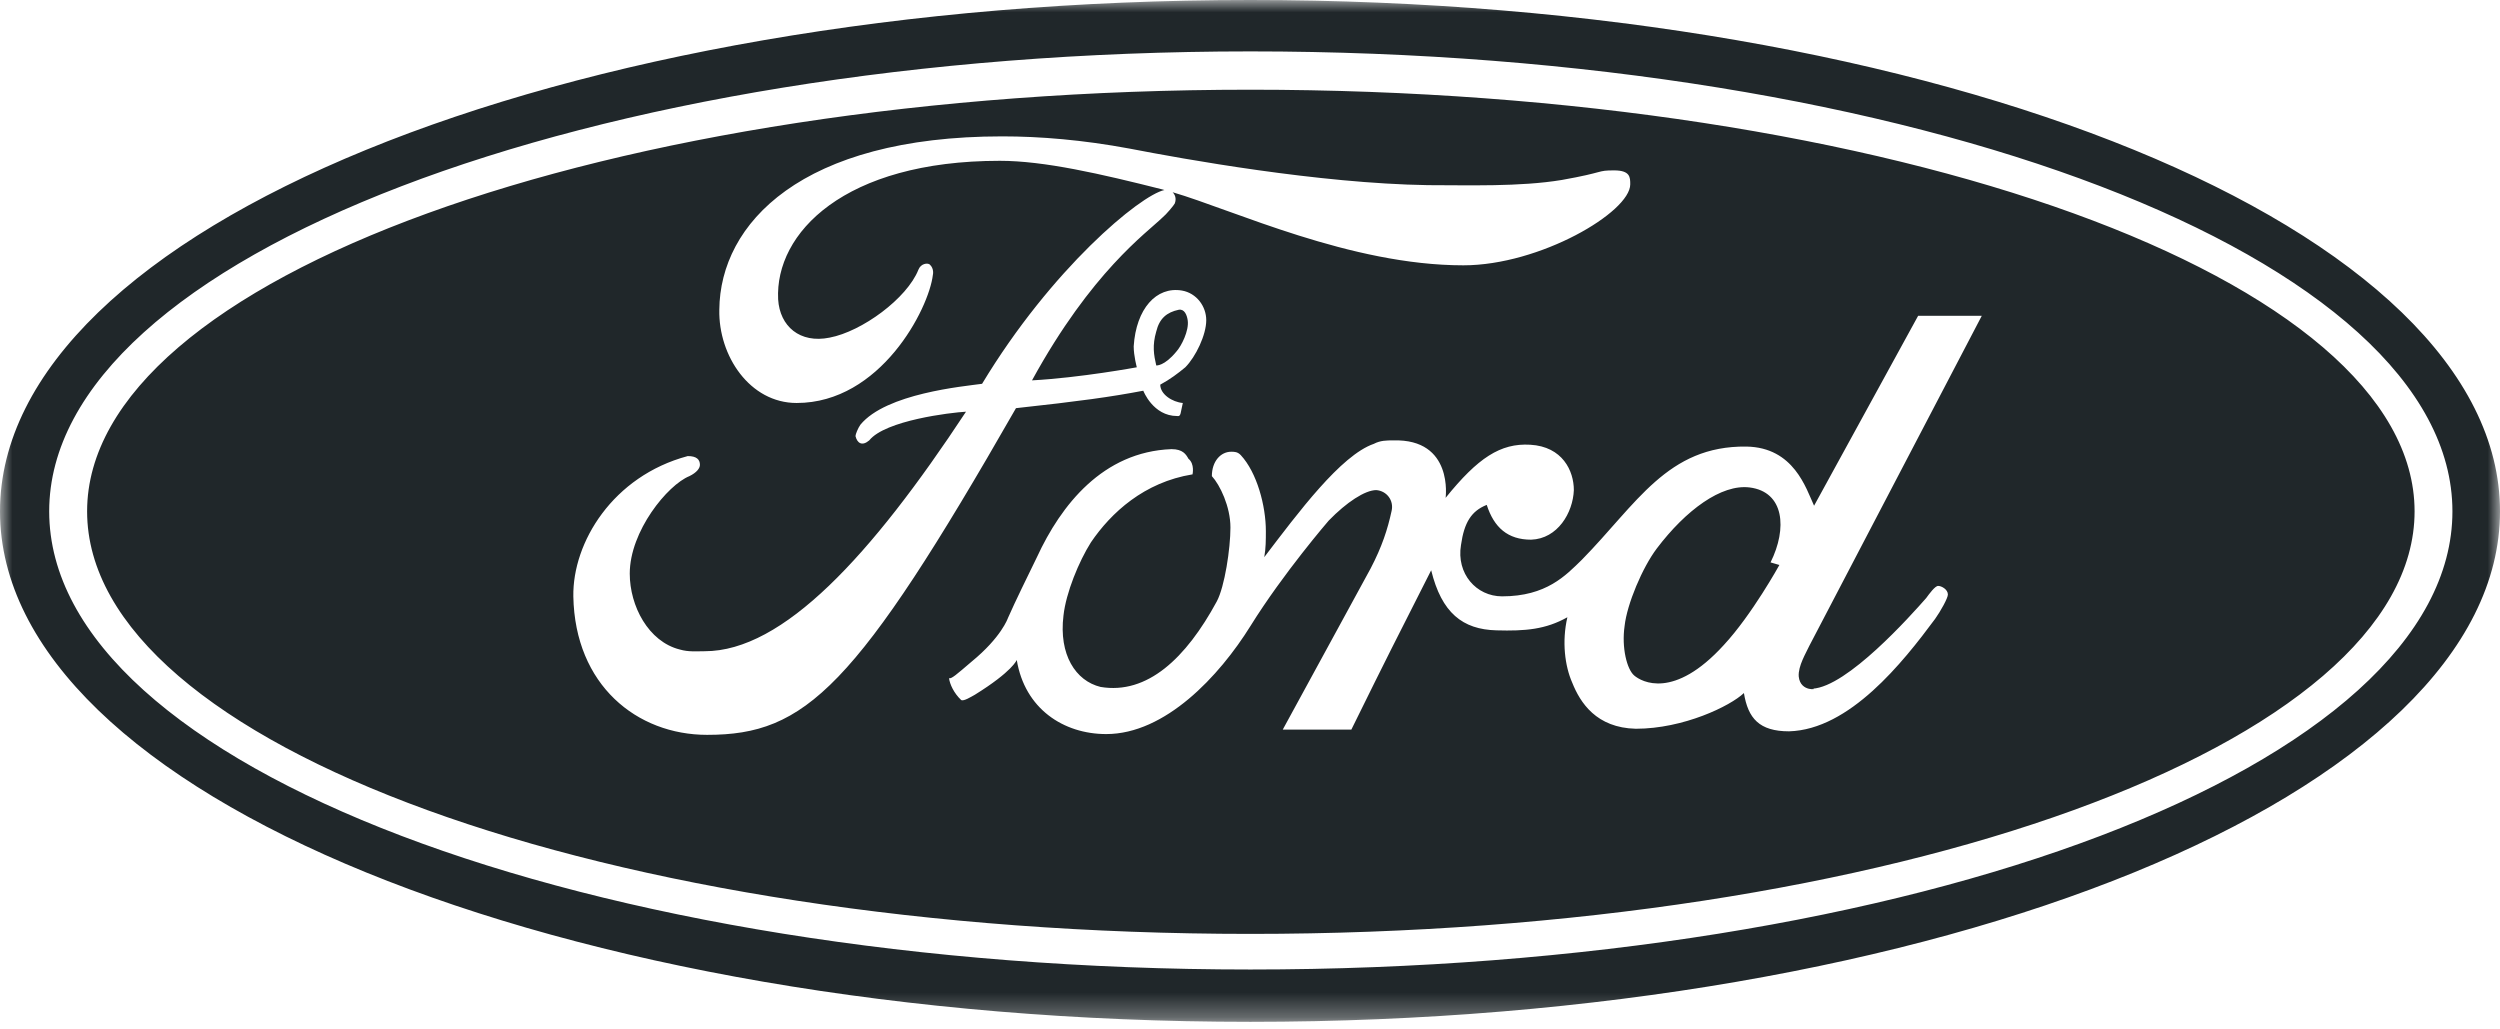 <svg width="102" height="42" viewBox="0 0 102 42" fill="none" xmlns="http://www.w3.org/2000/svg">
<mask id="mask0" mask-type="alpha" maskUnits="userSpaceOnUse" x="0" y="0" width="102" height="42">
<path fill-rule="evenodd" clip-rule="evenodd" d="M102 41.69H0V0L102 0V41.69Z" fill="white"/>
</mask>
<g mask="url(#mask0)">
<path fill-rule="evenodd" clip-rule="evenodd" d="M47.997 14.343C48.193 14.129 48.523 13.49 48.458 13.065C48.426 12.852 48.328 12.601 48.096 12.637C47.6 12.742 47.305 12.994 47.175 13.525C47.008 14.093 47.076 14.486 47.175 14.911C47.175 14.911 47.502 14.947 47.997 14.343ZM73.949 28.098C75.364 28.027 77.961 25.114 78.588 24.401C78.718 24.223 78.95 23.905 79.077 23.905C79.211 23.905 79.474 24.046 79.474 24.257C79.474 24.401 79.179 24.935 78.95 25.254C77.632 27.032 75.462 29.768 72.994 29.838C71.779 29.838 71.319 29.308 71.152 28.276C70.594 28.808 68.685 29.733 66.743 29.733C65.131 29.697 64.472 28.668 64.146 27.851C63.848 27.175 63.719 26.179 63.949 25.184C63.06 25.682 62.237 25.752 61.054 25.718C59.674 25.682 58.818 25.006 58.392 23.267C56.812 26.39 56.745 26.5 55.135 29.768H52.336L55.922 23.192C56.385 22.306 56.615 21.596 56.777 20.847C56.877 20.422 56.582 20.03 56.153 19.996C55.695 19.996 54.938 20.492 54.212 21.24C54.212 21.24 52.368 23.373 51.021 25.538C49.739 27.6 47.535 29.95 45.135 29.95C43.39 29.95 41.809 28.916 41.484 26.926C41.484 26.926 41.317 27.389 39.772 28.347C39.64 28.417 39.311 28.63 39.213 28.559C38.916 28.276 38.754 27.919 38.72 27.671C38.819 27.705 39.016 27.53 39.64 26.996C40.858 25.999 41.122 25.22 41.122 25.22C41.419 24.542 41.944 23.478 42.307 22.732C43.291 20.599 45 18.431 47.797 18.325C48.259 18.325 48.389 18.538 48.488 18.716C48.753 18.93 48.655 19.354 48.655 19.354C46.681 19.674 45.331 20.919 44.51 22.128C44.016 22.91 43.491 24.187 43.39 25.114C43.194 26.713 43.887 27.78 44.903 28.027C46.811 28.347 48.389 26.855 49.643 24.542C49.968 23.94 50.202 22.376 50.202 21.522C50.202 20.669 49.773 19.783 49.444 19.426C49.444 18.821 49.805 18.431 50.232 18.431C50.364 18.431 50.494 18.431 50.627 18.573C51.283 19.282 51.647 20.634 51.647 21.668C51.647 22.019 51.647 22.376 51.582 22.732C52.964 20.919 54.706 18.573 56.054 18.108C56.318 17.968 56.582 17.968 56.845 17.968C59.312 17.897 58.981 20.312 58.981 20.312C60.298 18.68 61.219 18.074 62.433 18.145C63.752 18.22 64.213 19.212 64.213 19.996C64.178 20.919 63.552 21.983 62.469 22.019C61.516 22.019 60.956 21.522 60.659 20.599C60.036 20.847 59.739 21.311 59.609 22.234C59.412 23.404 60.233 24.331 61.284 24.331C63.093 24.331 63.883 23.478 64.54 22.838C66.776 20.562 68.029 18.179 71.254 18.22C73.19 18.253 73.687 19.926 74.014 20.634L78.259 12.886H80.856L73.817 26.356C73.687 26.641 73.358 27.175 73.388 27.6C73.455 28.276 74.244 28.098 73.949 28.098ZM28.85 29.982C25.989 29.982 23.458 27.957 23.392 24.331C23.359 22.128 25.003 19.426 28.06 18.608C28.424 18.608 28.557 18.75 28.557 18.965C28.557 19.105 28.424 19.282 28.128 19.426C27.242 19.783 25.694 21.668 25.694 23.404C25.694 24.722 26.453 26.179 27.736 26.5C28.094 26.605 28.424 26.57 28.753 26.57C31.945 26.57 35.53 22.695 39.413 16.797C38.787 16.832 36.119 17.151 35.465 17.968C35.167 18.22 34.972 18.074 34.904 17.793C34.904 17.721 35.004 17.47 35.104 17.329C36.152 16.051 39.311 15.764 40.069 15.659C42.902 10.963 46.515 7.968 47.508 7.753C47.487 7.747 47.46 7.736 47.435 7.731C44.903 7.091 42.6 6.561 40.793 6.561C34.443 6.561 31.616 9.509 31.748 12.212C31.815 13.314 32.636 14.022 33.849 13.775C35.167 13.525 37.008 12.176 37.472 11.002C37.571 10.753 37.834 10.719 37.931 10.789C38.126 10.964 38.061 11.216 38.061 11.216C37.899 12.601 35.923 16.442 32.502 16.442C30.595 16.442 29.31 14.522 29.348 12.637C29.378 9.119 32.701 5.564 40.892 5.564C42.437 5.564 44.181 5.708 46.088 6.063C48.291 6.489 53.786 7.484 58.257 7.554C59.901 7.554 62.01 7.626 63.719 7.343C65.526 7.022 65.131 6.952 65.855 6.952C66.514 6.952 66.514 7.235 66.514 7.52C66.514 8.656 62.83 10.825 59.706 10.825C55.103 10.825 50.324 8.569 47.843 7.843C47.94 7.94 48.007 8.097 47.931 8.301C47.899 8.373 47.57 8.764 47.435 8.869C46.777 9.509 44.541 11.076 42.106 15.519C44.082 15.412 46.382 14.985 46.382 14.985C46.382 14.985 46.255 14.522 46.255 14.129C46.353 12.601 47.175 11.676 48.226 11.855C48.818 11.96 49.215 12.495 49.215 13.065C49.215 13.665 48.785 14.558 48.361 14.985C48.064 15.232 47.734 15.481 47.338 15.694C47.338 16.087 47.83 16.404 48.259 16.442C48.161 16.832 48.193 17.008 48.029 16.974C47.041 16.974 46.646 15.941 46.646 15.941C45.331 16.192 44.05 16.37 41.452 16.653C34.904 28.098 32.865 29.982 28.85 29.982ZM51.015 3.66C24.768 3.66 3.554 11.373 3.554 20.863C3.554 30.389 24.768 38.103 51.015 38.103C77.232 38.103 98.515 30.389 98.515 20.863C98.515 11.373 77.232 3.66 51.015 3.66ZM71.385 19.888C70.232 19.744 68.785 20.811 67.599 22.376C67.008 23.157 66.381 24.65 66.284 25.537C66.154 26.426 66.381 27.319 66.68 27.564C66.975 27.815 68.29 28.559 70.329 26.32C71.482 25.079 72.599 23.051 72.599 23.051L72.238 22.946C72.929 21.558 72.799 20.067 71.385 19.888ZM51.015 39.556C23.979 39.556 2.007 31.24 2.007 20.863C2.007 10.518 23.979 2.097 51.015 2.097C78.123 2.097 100.059 10.518 100.059 20.863C100.059 31.24 78.123 39.556 51.015 39.556ZM51.015 0C22.829 0 -0 9.348 -0 20.863C-0 32.378 22.829 41.691 51.015 41.691C79.173 41.691 102 32.378 102 20.863C102 9.348 79.173 0 51.015 0Z" fill="#20272A"/>
</g>
</svg>
